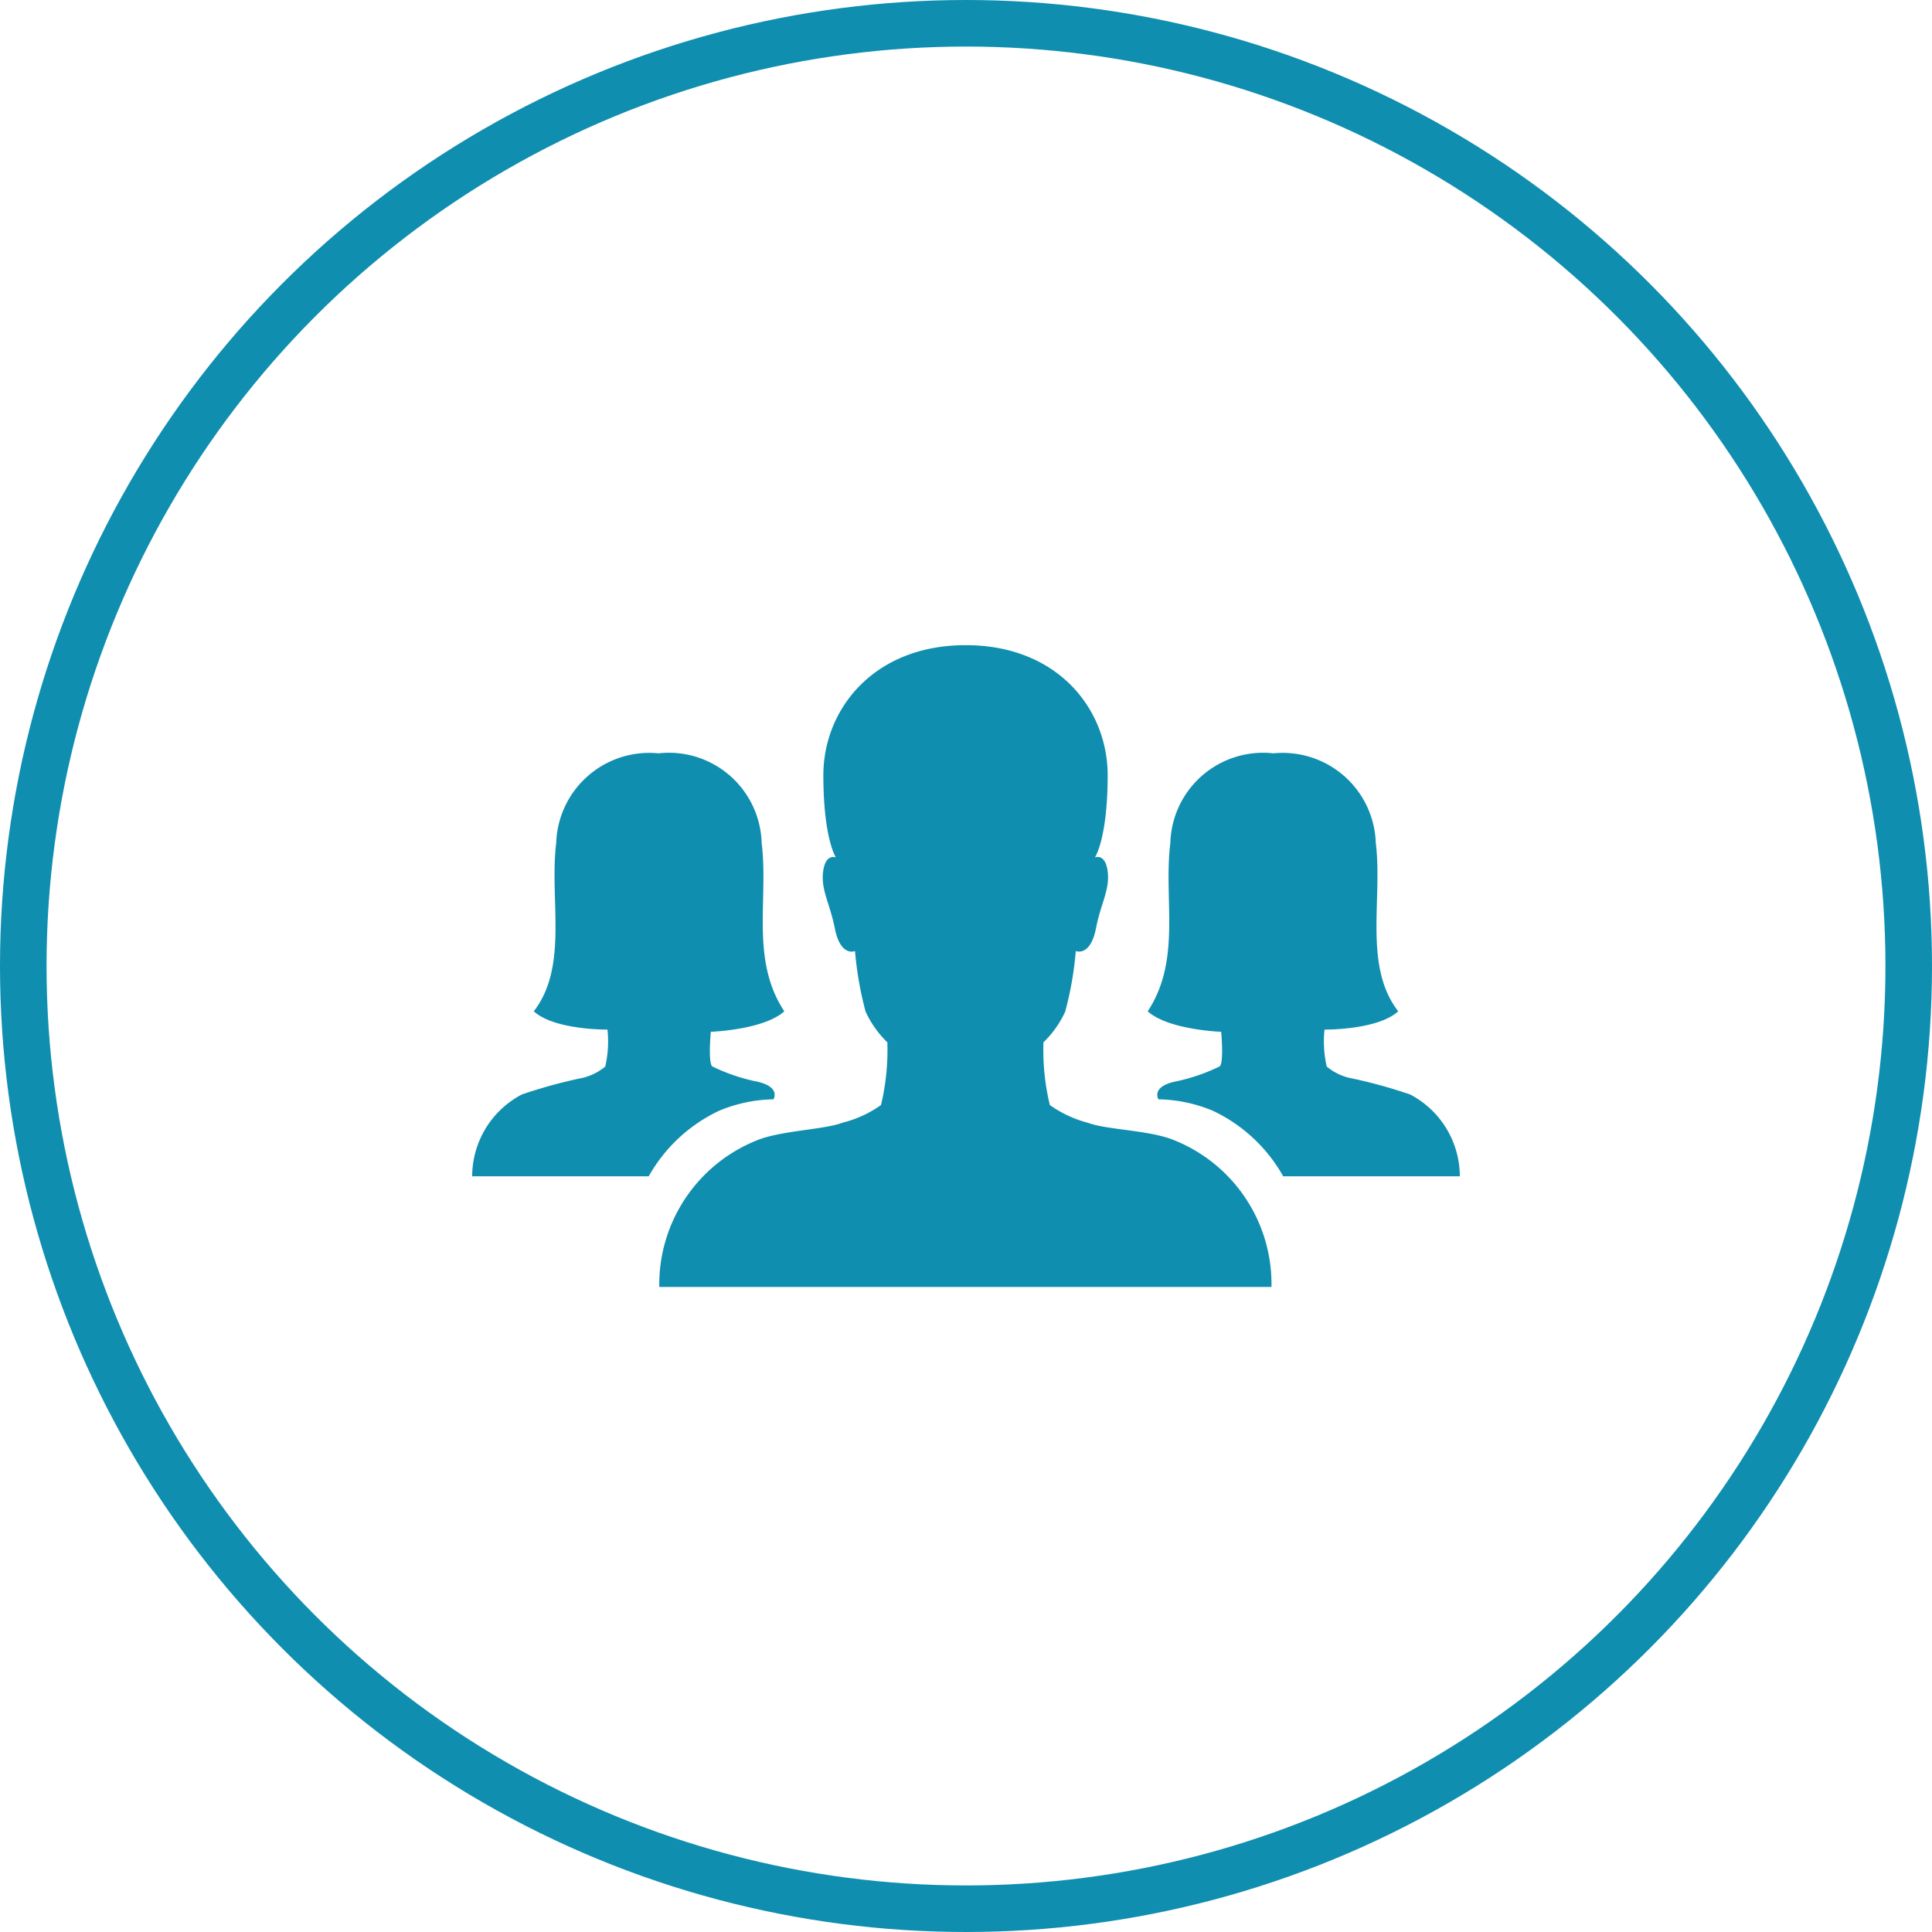 <svg xmlns="http://www.w3.org/2000/svg" width="83" height="83" viewBox="0 0 83 83">
  <g id="differentLevels" transform="translate(-2755 -842)">
    <g id="Icon">
      <g id="Base" transform="translate(2757 844)" fill="rgba(255,255,255,0)" stroke="#0f8eaf" stroke-linejoin="round" stroke-width="2">
        <circle cx="39.5" cy="39.5" r="39.5" stroke="none"/>
        <circle cx="39.5" cy="39.5" r="40.5" fill="none"/>
      </g>
    </g>
    <g id="Icon_ionic-ios-people" data-name="Icon ionic-ios-people" transform="translate(2773.07 861.964)">
      <path id="Path_5" data-name="Path 5" d="M30.172,28.964c-1.058-.378-2.788-.4-3.553-.69a5.02,5.02,0,0,1-1.644-.765,10.161,10.161,0,0,1-.274-2.693,4.351,4.351,0,0,0,.936-1.323,14.7,14.7,0,0,0,.454-2.6s.624.265.869-.983c.208-1.077.6-1.644.5-2.438s-.548-.6-.548-.6.548-.8.548-3.534c0-2.816-2.126-5.585-6.1-5.585s-6.114,2.778-6.114,5.585c0,2.731.539,3.534.539,3.534s-.444-.189-.548.6.284,1.361.5,2.438c.246,1.257.869.983.869.983a14.846,14.846,0,0,0,.454,2.6,4.351,4.351,0,0,0,.936,1.323,10.161,10.161,0,0,1-.274,2.693,4.831,4.831,0,0,1-1.644.756c-.756.293-2.485.331-3.553.709a6.669,6.669,0,0,0-4.328,6.35h26.3A6.656,6.656,0,0,0,30.172,28.964Z" transform="translate(2.056)" fill="#0f8eaf"/>
      <path id="Path_6" data-name="Path 6" d="M12.468,23.172s2.259-.076,3.156-.879c-1.465-2.221-.671-4.81-.973-7.229a3.987,3.987,0,0,0-4.413-3.856H10.2a4,4,0,0,0-4.375,3.856c-.3,2.41.539,5.292-.964,7.229.9.813,3.166.784,3.166.784h0a4.786,4.786,0,0,1-.095,1.588,2.386,2.386,0,0,1-1.134.52,21.927,21.927,0,0,0-2.448.68A3.979,3.979,0,0,0,2.215,29.38H9.8a6.789,6.789,0,0,1,3.024-2.816,6.346,6.346,0,0,1,2.334-.491s.359-.567-.822-.784a8.056,8.056,0,0,1-1.814-.633C12.345,24.447,12.468,23.172,12.468,23.172Z" transform="translate(0 1.19)" fill="#0f8eaf"/>
      <path id="Path_7" data-name="Path 7" d="M26.964,23.172s-2.259-.076-3.156-.879c1.465-2.221.671-4.81.973-7.229a3.987,3.987,0,0,1,4.413-3.856h.038a4,4,0,0,1,4.375,3.856c.3,2.41-.539,5.292.964,7.229-.9.813-3.166.784-3.166.784h0a4.786,4.786,0,0,0,.094,1.588,2.386,2.386,0,0,0,1.134.52,21.928,21.928,0,0,1,2.448.68,3.979,3.979,0,0,1,2.136,3.515H29.629a6.789,6.789,0,0,0-3.024-2.816,6.346,6.346,0,0,0-2.334-.491s-.359-.567.822-.784a8.056,8.056,0,0,0,1.814-.633C27.087,24.447,26.964,23.172,26.964,23.172Z" transform="translate(7.428 1.19)" fill="#0f8eaf"/>
    </g>
  </g>
</svg>
